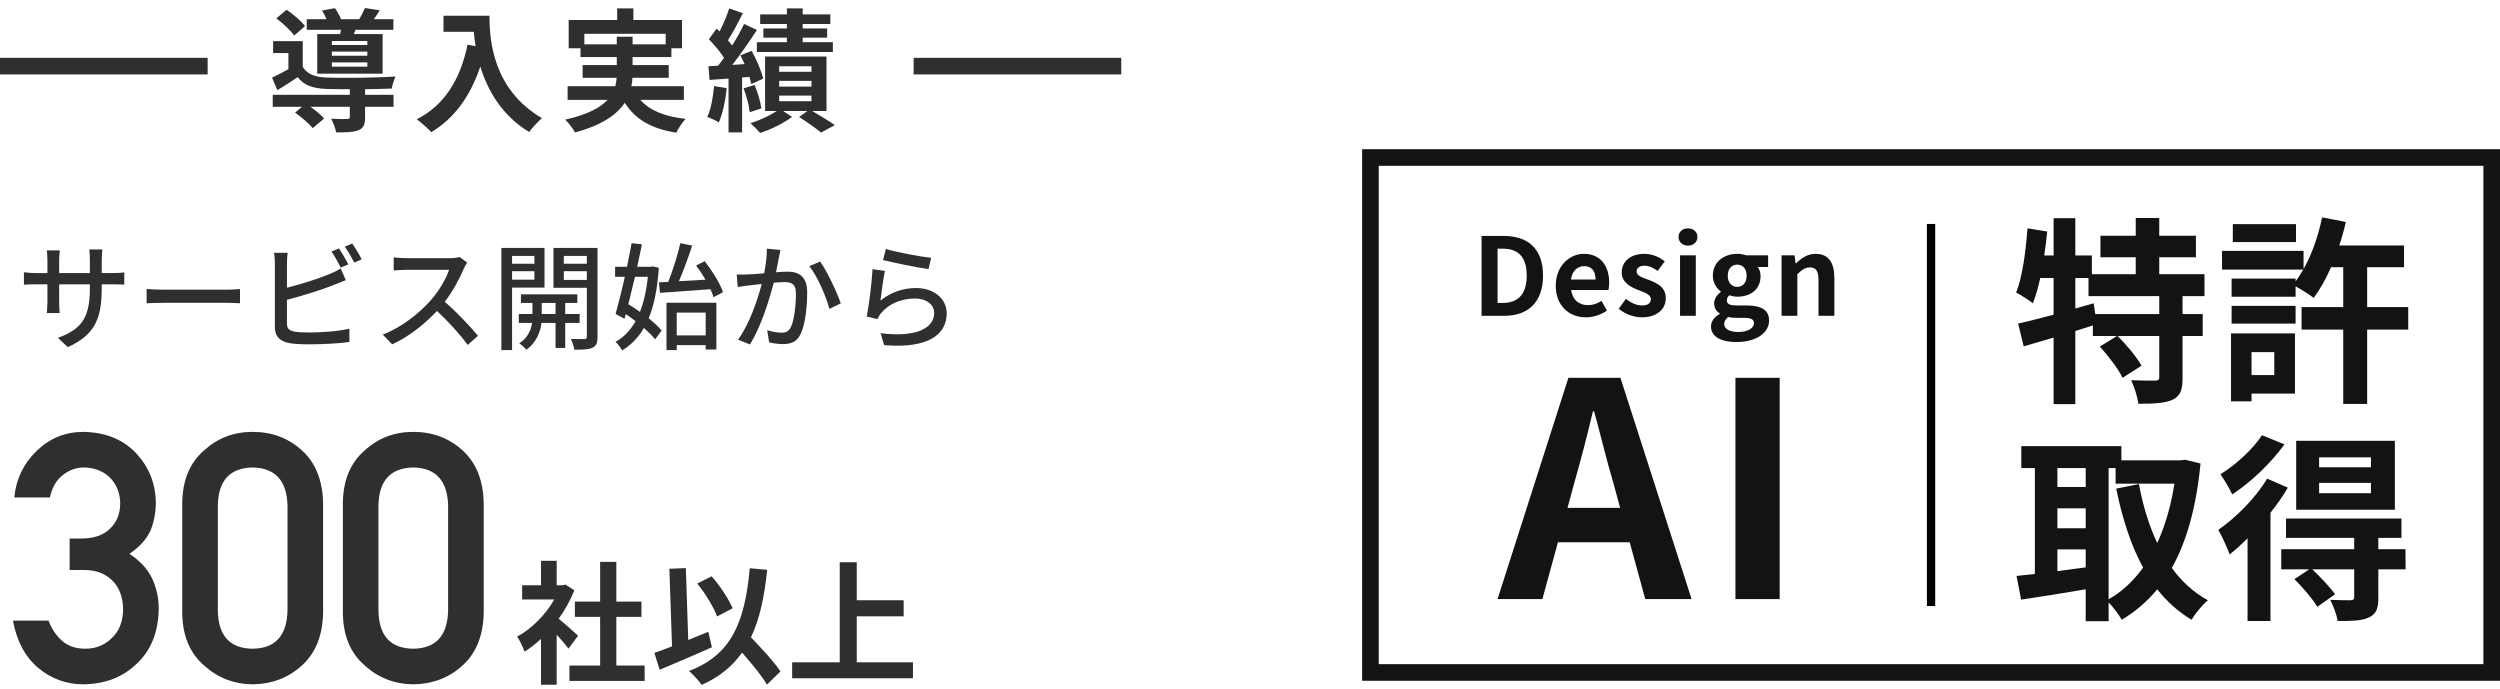 <svg width="301" height="83" viewBox="0 0 301 83" fill="none" xmlns="http://www.w3.org/2000/svg">
<path d="M44.228 5.415H39.956V4.935H44.228V5.415ZM44.228 6.711H39.956V6.215H44.228V6.711ZM44.228 8.023H39.956V7.511H44.228V8.023ZM38.196 4.103V8.871H46.068V4.103H42.596L42.804 3.591H47.364V2.311H45.012C45.236 2.007 45.476 1.639 45.716 1.239L43.94 0.967C43.78 1.351 43.508 1.879 43.252 2.311H41.06C40.9 1.895 40.596 1.367 40.324 0.983L38.772 1.271C38.964 1.575 39.172 1.959 39.316 2.311H36.932V3.591H41.06C41.028 3.767 40.98 3.943 40.948 4.103H38.196ZM36.724 3.143C36.276 2.535 35.3 1.719 34.5 1.175L33.268 2.215C34.068 2.807 35.012 3.687 35.428 4.279L36.724 3.143ZM43.956 10.743C45.156 10.727 46.308 10.695 47.156 10.663C47.236 10.247 47.46 9.559 47.62 9.207C45.412 9.367 41.236 9.415 39.3 9.335C37.94 9.287 36.98 8.935 36.452 8.055V4.951H32.884V6.391H34.724V8.327C34.052 8.711 33.348 9.063 32.756 9.351L33.396 10.855C34.292 10.311 35.076 9.815 35.844 9.287C36.612 10.295 37.7 10.647 39.316 10.711C40.052 10.727 41.044 10.743 42.116 10.743V11.415H32.836V12.855H36.372L35.524 13.559C36.276 14.087 37.236 14.903 37.652 15.431L39.028 14.263C38.66 13.847 38.004 13.303 37.364 12.855H42.116V14.087C42.116 14.263 42.036 14.327 41.78 14.327C41.54 14.343 40.66 14.343 39.876 14.295C40.116 14.775 40.388 15.431 40.468 15.943C41.652 15.943 42.5 15.927 43.14 15.687C43.78 15.431 43.956 14.983 43.956 14.135V12.855H47.38V11.415H43.956V10.743Z" fill="#2F2F2F"/>
<path d="M53.396 1.895V3.831H57.044C57.092 4.375 57.156 4.951 57.268 5.559L56.292 5.383C55.412 9.591 53.508 12.679 50.18 14.359C50.676 14.727 51.572 15.511 51.924 15.911C54.708 14.247 56.628 11.591 57.828 8.007C58.708 10.871 60.404 13.895 63.716 15.895C64.052 15.399 64.836 14.567 65.252 14.231C59.364 10.759 58.932 4.919 58.932 1.895H53.396Z" fill="#2F2F2F"/>
<path d="M70.356 5.335V4.071H80.148V5.335H76.164V4.423H74.26V5.335H70.356ZM82.34 12.023V10.375H76.02C76.1 10.039 76.132 9.703 76.148 9.367H80.516V7.831H76.164V6.871H80.836V5.815H82.116V2.407H76.26V1.015H74.308V2.407H68.468V5.815H69.892V6.871H74.26V7.831H70.148V9.367H74.244C74.212 9.703 74.164 10.039 74.084 10.375H68.34V12.023H73.156C72.276 12.967 70.74 13.799 68.052 14.407C68.468 14.807 69.012 15.527 69.236 15.943C72.5 15.063 74.276 13.799 75.22 12.375C76.484 14.359 78.388 15.495 81.428 15.975C81.668 15.463 82.164 14.711 82.548 14.311C80.02 14.039 78.228 13.303 77.092 12.023H82.34Z" fill="#2F2F2F"/>
<path d="M94.74 3.431H91.908V4.535H94.74V5.079H91.124V6.263H100.276V5.079H96.644V4.535H99.588V3.431H96.644V2.887H99.972V1.735H96.644V1.015H94.74V1.735H91.524V2.887H94.74V3.431ZM85.972 10.359C85.844 11.703 85.62 13.127 85.156 14.071C85.54 14.215 86.228 14.519 86.548 14.743C86.996 13.719 87.348 12.135 87.492 10.615L85.972 10.359ZM90.228 9.255C90.324 9.575 90.404 9.863 90.452 10.119L91.876 9.479C91.7 8.583 91.092 7.191 90.5 6.119L89.14 6.663C89.316 6.999 89.492 7.351 89.652 7.719L88.164 7.815C89.172 6.535 90.26 4.951 91.14 3.607L89.588 2.887C89.22 3.671 88.708 4.583 88.148 5.479C88.004 5.287 87.828 5.063 87.636 4.855C88.228 3.959 88.884 2.695 89.444 1.591L87.796 1.015C87.54 1.831 87.092 2.903 86.644 3.783C86.516 3.671 86.388 3.559 86.276 3.447L85.348 4.727C85.988 5.383 86.724 6.247 87.172 6.967C86.932 7.303 86.692 7.623 86.452 7.911L85.3 7.975L85.428 9.623L87.716 9.463V15.943H89.348V9.335L90.228 9.255ZM89.524 10.631C89.876 11.543 90.196 12.727 90.26 13.511L91.668 13.047C91.572 12.279 91.236 11.127 90.852 10.231L89.524 10.631ZM93.812 11.511H97.7V12.183H93.812V11.511ZM93.812 9.735H97.7V10.423H93.812V9.735ZM93.812 7.975H97.7V8.647H93.812V7.975ZM99.508 13.367V6.807H92.116V13.367H93.508C92.708 13.911 91.444 14.503 90.356 14.823C90.708 15.159 91.236 15.671 91.524 16.007C92.804 15.591 94.388 14.823 95.364 14.071L94.292 13.367H97.204L96.212 14.087C97.156 14.679 98.26 15.463 98.852 15.959L100.516 15.063C99.876 14.615 98.772 13.943 97.796 13.367H99.508Z" fill="#2F2F2F"/>
<path fill-rule="evenodd" clip-rule="evenodd" d="M135.001 8.963H110.001V6.963H135.001V8.963Z" fill="#2F2F2F"/>
<path fill-rule="evenodd" clip-rule="evenodd" d="M25 8.963L1.74845e-07 8.963L0 6.963L25 6.963L25 8.963Z" fill="#2F2F2F"/>
<path d="M12.248 32.876V31.252C12.248 30.692 12.304 30.244 12.332 30.034H10.75C10.778 30.23 10.82 30.692 10.82 31.252V32.876H7.124V31.266C7.124 30.748 7.18 30.328 7.208 30.146H5.64C5.654 30.328 5.71 30.776 5.71 31.266V32.876H4.338C3.694 32.876 3.064 32.806 2.882 32.778V34.276C3.106 34.262 3.68 34.234 4.338 34.234H5.71V36.334C5.71 36.908 5.654 37.496 5.64 37.692H7.18C7.166 37.496 7.124 36.908 7.124 36.334V34.234H10.82V34.794C10.82 38.504 9.588 39.708 6.97 40.674L8.16 41.794C11.436 40.324 12.248 38.322 12.248 34.71V34.234H13.578C14.236 34.234 14.74 34.248 14.964 34.276V32.792C14.684 32.848 14.236 32.876 13.564 32.876H12.248Z" fill="#2F2F2F"/>
<path d="M17.652 36.516C18.114 36.488 18.94 36.46 19.724 36.46H27.34C27.956 36.46 28.586 36.502 28.894 36.516V34.794C28.558 34.822 28.012 34.878 27.326 34.878H19.724C18.968 34.878 18.1 34.836 17.652 34.794V36.516Z" fill="#2F2F2F"/>
<path d="M41.942 31.826C41.662 31.28 41.158 30.412 40.808 29.908L39.912 30.286C40.29 30.818 40.738 31.658 41.032 32.218L41.942 31.826ZM34.55 36.096C36.314 35.634 38.666 34.92 40.164 34.318C40.612 34.164 41.172 33.912 41.634 33.73L41.018 32.316C40.556 32.61 40.122 32.82 39.66 33.002C38.302 33.576 36.202 34.234 34.55 34.64V31.7C34.55 31.308 34.578 30.804 34.634 30.44H32.996C33.066 30.804 33.094 31.378 33.094 31.7V39.372C33.094 40.548 33.738 41.108 34.872 41.318C35.46 41.416 36.3 41.458 37.168 41.458C38.708 41.458 40.808 41.36 42.068 41.178V39.568C40.92 39.876 38.722 40.03 37.252 40.03C36.58 40.03 35.922 40.002 35.502 39.932C34.844 39.792 34.55 39.624 34.55 38.952V36.096ZM41.508 29.698C41.9 30.216 42.348 31.014 42.642 31.616L43.552 31.224C43.3 30.72 42.768 29.838 42.404 29.32L41.508 29.698Z" fill="#2F2F2F"/>
<path d="M55.34 30.944C55.102 31.028 54.64 31.084 54.122 31.084H48.928C48.494 31.084 47.682 31.028 47.402 30.986V32.568C47.626 32.554 48.382 32.484 48.928 32.484H54.066C53.73 33.576 52.792 35.116 51.84 36.18C50.454 37.734 48.354 39.414 46.086 40.282L47.22 41.458C49.236 40.534 51.112 39.036 52.61 37.44C53.996 38.728 55.396 40.268 56.306 41.528L57.552 40.436C56.684 39.372 54.99 37.566 53.548 36.334C54.528 35.074 55.354 33.492 55.844 32.344C55.942 32.106 56.152 31.756 56.25 31.616L55.34 30.944Z" fill="#2F2F2F"/>
<path d="M64.342 30.818V31.756H61.654V30.818H64.342ZM61.654 33.674V32.652H64.342V33.674H61.654ZM65.56 34.626V29.852H60.366V42.144H61.654V34.626H65.56ZM65.224 37.804V36.474H66.89V37.804H65.224ZM69.788 38.882V37.804H68.052V36.474H69.508V35.438H62.718V36.474H64.104V37.804H62.466V38.882H64.062C63.95 39.652 63.558 40.702 62.522 41.332C62.788 41.514 63.18 41.864 63.362 42.102C64.636 41.248 65.084 39.82 65.196 38.882H66.89V41.892H68.052V38.882H69.788ZM67.884 33.702V32.652H70.656V33.702H67.884ZM70.656 30.818V31.756H67.884V30.818H70.656ZM71.944 29.852H66.638V34.654H70.656V40.534C70.656 40.744 70.586 40.814 70.376 40.828C70.152 40.828 69.438 40.828 68.724 40.814C68.92 41.164 69.102 41.752 69.144 42.102C70.194 42.116 70.894 42.074 71.342 41.864C71.804 41.64 71.944 41.262 71.944 40.548V29.852Z" fill="#2F2F2F"/>
<path d="M79.462 35.256C81.1 35.13 83.354 34.99 85.538 34.822C85.692 35.172 85.832 35.508 85.916 35.788L87.05 35.172C86.7 34.136 85.748 32.596 84.852 31.448L83.816 31.966C84.208 32.484 84.6 33.086 84.936 33.674L81.744 33.856C82.29 32.596 82.878 30.958 83.34 29.572L81.912 29.278C81.604 30.678 81.002 32.582 80.456 33.94L79.336 33.996L79.462 35.256ZM78.006 33.324C77.838 34.962 77.516 36.376 77.054 37.552C76.592 37.216 76.102 36.908 75.654 36.628C75.906 35.606 76.186 34.472 76.452 33.324H78.006ZM78.552 32.078L78.314 32.12H76.718C76.928 31.182 77.124 30.258 77.292 29.418L76.046 29.278C75.892 30.146 75.696 31.126 75.486 32.12H74.058V33.324H75.234C74.856 35.004 74.45 36.628 74.114 37.804L75.192 38.378L75.346 37.818C75.738 38.084 76.13 38.364 76.522 38.672C75.892 39.792 75.08 40.632 74.1 41.15C74.38 41.388 74.716 41.864 74.912 42.186C75.976 41.542 76.844 40.66 77.53 39.484C78.076 39.974 78.552 40.45 78.874 40.856L79.658 39.806C79.294 39.344 78.734 38.84 78.104 38.322C78.748 36.754 79.154 34.752 79.322 32.232L78.552 32.078ZM84.964 37.636V40.38H81.478V37.636H84.964ZM80.246 42.144H81.478V41.556H84.964V42.088H86.252V36.446H80.246V42.144Z" fill="#2F2F2F"/>
<path d="M92.328 29.936C92.342 30.832 92.202 31.882 92.006 32.904C91.222 32.974 90.48 33.03 90.032 33.044C89.57 33.058 89.164 33.072 88.702 33.044L88.828 34.556C89.22 34.486 89.85 34.402 90.214 34.36C90.522 34.318 91.082 34.262 91.712 34.192C91.222 36.068 90.228 39.05 88.856 40.898L90.298 41.472C91.656 39.26 92.636 36.082 93.154 34.038C93.672 33.996 94.134 33.968 94.414 33.968C95.296 33.968 95.828 34.164 95.828 35.354C95.828 36.796 95.632 38.532 95.212 39.4C94.96 39.932 94.568 40.058 94.078 40.058C93.7 40.058 92.93 39.932 92.37 39.764L92.608 41.22C93.056 41.332 93.728 41.43 94.246 41.43C95.226 41.43 95.94 41.164 96.388 40.226C96.976 39.036 97.186 36.838 97.186 35.2C97.186 33.268 96.164 32.708 94.82 32.708C94.498 32.708 94.008 32.736 93.434 32.778C93.56 32.148 93.686 31.476 93.77 31.056C93.826 30.748 93.896 30.398 93.966 30.104L92.328 29.936ZM97.438 32.05C98.418 33.24 99.468 35.718 99.86 37.188L101.232 36.53C100.784 35.228 99.594 32.652 98.74 31.49L97.438 32.05Z" fill="#2F2F2F"/>
<path d="M106.314 31.308C107.378 31.588 110.43 32.218 111.788 32.4L112.11 31.042C110.892 30.916 107.91 30.37 106.664 29.978L106.314 31.308ZM106.538 32.61L105.054 32.414C104.97 33.982 104.62 36.81 104.354 38.112L105.642 38.42C105.754 38.182 105.88 37.944 106.104 37.678C107.042 36.572 108.47 35.942 110.192 35.942C111.522 35.942 112.474 36.656 112.474 37.678C112.474 39.512 110.304 40.66 106.02 40.114L106.454 41.556C111.858 42.004 113.986 40.212 113.986 37.706C113.986 36.068 112.558 34.682 110.304 34.682C108.75 34.682 107.294 35.158 106.006 36.194C106.118 35.34 106.356 33.478 106.538 32.61Z" fill="#2F2F2F"/>
<path d="M69.6 76.542C69.264 76.222 68.032 75.118 67.264 74.494C68.032 73.438 68.672 72.286 69.152 71.07L68.08 70.382L67.744 70.462H67.024V67.518H65.136V70.462H62.864V72.174H66.736C65.68 74.03 64 75.71 62.256 76.654C62.544 77.022 62.992 77.95 63.152 78.462C63.824 78.046 64.496 77.518 65.136 76.926V82.446H67.024V76.414C67.568 77.006 68.112 77.646 68.448 78.094L69.6 76.542ZM74.208 80.126V74.27H77.232V72.43H74.208V67.646H72.256V72.43H69.216V74.27H72.256V80.126H68.56V81.982H77.616V80.126H74.208Z" fill="#2F2F2F"/>
<path d="M88.208 73.23C87.728 72.126 86.72 70.558 85.68 69.39L83.952 70.254C84.912 71.438 85.936 73.118 86.336 74.222L88.208 73.23ZM85.28 76.062C84.48 76.382 83.664 76.718 82.864 77.054L82.576 68.398L80.592 68.478L80.912 77.822C80.112 78.142 79.392 78.398 78.784 78.606L79.424 80.638C81.232 79.886 83.6 78.878 85.712 77.934L85.28 76.062ZM93.968 80.846C93.232 79.726 91.744 78.11 90.416 76.734C91.456 74.558 92.032 71.886 92.368 68.606L90.272 68.414C89.68 74.99 88.032 78.862 82.96 80.782C83.424 81.182 84.208 82.046 84.48 82.462C86.592 81.518 88.176 80.238 89.344 78.574C90.528 79.918 91.744 81.39 92.336 82.43L93.968 80.846Z" fill="#2F2F2F"/>
<path d="M103.152 79.742V74.206H108.8V72.27H103.152V67.694H101.104V79.742H95.376V81.662H109.92V79.742H103.152Z" fill="#2F2F2F"/>
<path d="M8.384 68.63H10.189C11.515 68.63 12.609 69.033 13.47 69.84C14.345 70.674 14.796 71.85 14.824 73.367C14.796 74.857 14.345 76.006 13.47 76.812C12.609 77.674 11.549 78.104 10.291 78.104C9.116 78.104 8.172 77.783 7.461 77.141C6.764 76.525 6.224 75.719 5.841 74.721H1.555C2.02 77.209 3.039 79.109 4.611 80.422C6.183 81.734 7.988 82.391 10.025 82.391C12.664 82.363 14.824 81.522 16.505 79.868C18.214 78.255 19.082 76.047 19.11 73.244C19.11 71.986 18.843 70.783 18.31 69.635C17.75 68.486 16.84 67.502 15.582 66.682C16.813 65.848 17.668 64.897 18.146 63.831C18.556 62.765 18.761 61.657 18.761 60.509C18.734 58.239 17.955 56.27 16.423 54.602C14.824 52.894 12.664 52.025 9.943 51.998C7.796 52.025 5.951 52.791 4.406 54.295C2.833 55.812 1.938 57.679 1.719 59.894H6.005C6.279 58.663 6.812 57.754 7.605 57.166C8.357 56.578 9.191 56.284 10.107 56.284C11.378 56.312 12.418 56.715 13.224 57.494C14.031 58.301 14.448 59.333 14.475 60.591C14.475 61.835 14.072 62.847 13.265 63.626C12.459 64.433 11.324 64.836 9.861 64.836H8.384V68.63Z" fill="#2F2F2F"/>
<path d="M34.615 73.531C34.533 76.553 33.131 78.077 30.41 78.104C27.676 78.077 26.282 76.553 26.227 73.531V60.857C26.282 57.863 27.676 56.339 30.41 56.284C33.131 56.339 34.533 57.863 34.615 60.857V73.531ZM21.941 73.777C21.968 76.525 22.85 78.644 24.586 80.135C26.213 81.611 28.155 82.363 30.41 82.391C32.735 82.363 34.71 81.611 36.337 80.135C37.992 78.644 38.846 76.525 38.901 73.777V60.591C38.846 57.829 37.992 55.703 36.337 54.213C34.71 52.736 32.735 51.998 30.41 51.998C28.155 51.998 26.213 52.736 24.586 54.213C22.85 55.703 21.968 57.829 21.941 60.591V73.777Z" fill="#2F2F2F"/>
<path d="M53.954 73.531C53.872 76.553 52.471 78.077 49.75 78.104C47.016 78.077 45.621 76.553 45.567 73.531V60.857C45.621 57.863 47.016 56.339 49.75 56.284C52.471 56.339 53.872 57.863 53.954 60.857V73.531ZM41.28 73.777C41.308 76.525 42.19 78.644 43.926 80.135C45.553 81.611 47.494 82.363 49.75 82.391C52.074 82.363 54.05 81.611 55.677 80.135C57.331 78.644 58.186 76.525 58.24 73.777V60.591C58.186 57.829 57.331 55.703 55.677 54.213C54.05 52.736 52.074 51.998 49.75 51.998C47.494 51.998 45.553 52.736 43.926 54.213C42.19 55.703 41.308 57.829 41.28 60.591V73.777Z" fill="#2F2F2F"/>
<path fill-rule="evenodd" clip-rule="evenodd" d="M299 19.964H166V79.964H299V19.964ZM164 17.964V81.964H301V17.964H164Z" fill="#131313"/>
<path d="M259.974 37.812H252.27L252.078 36.516L249.87 37.14V33.468H251.454V35.652H259.974V37.812ZM265.422 35.652V33.012H259.974V30.972H264.39V28.38H259.974V26.244H257.142V28.38H252.894V30.972H257.142V33.012H251.862V30.756H249.87V26.268H247.254V30.756H246.126C246.27 29.796 246.39 28.836 246.486 27.876L244.11 27.492C243.894 30.324 243.51 33.3 242.742 35.22C243.294 35.508 244.326 36.156 244.758 36.516C245.094 35.652 245.406 34.62 245.646 33.468H247.254V37.884C245.646 38.316 244.158 38.7 242.982 38.964L243.654 41.7C244.734 41.388 245.958 41.028 247.254 40.644V48.66H249.87V39.852C250.566 39.636 251.286 39.396 251.982 39.18V40.452H254.886L252.822 41.724C253.854 42.876 255.078 44.46 255.558 45.492L257.838 44.028C257.262 42.972 256.014 41.508 254.958 40.452H259.974V45.42C259.974 45.732 259.878 45.804 259.47 45.828C259.086 45.828 257.79 45.828 256.59 45.78C256.974 46.572 257.358 47.796 257.454 48.612C259.254 48.612 260.598 48.564 261.582 48.132C262.542 47.676 262.782 46.908 262.782 45.468V40.452H265.206V37.812H262.782V35.652H265.422Z" fill="#131313"/>
<path d="M276.438 26.988H268.83V29.148H276.438V26.988ZM273.822 42.396V45.156H271.086V42.396H273.822ZM276.318 40.14H268.614V48.324H271.086V47.388H276.318V40.14ZM268.686 38.964H276.39V36.828H268.686V38.964ZM289.95 36.972H285.006V32.172H289.446V29.556H281.646C281.958 28.644 282.222 27.684 282.438 26.724L279.582 26.172C279.126 28.38 278.358 30.612 277.35 32.388V30.204H267.534V32.46H277.302C277.014 32.964 276.726 33.444 276.39 33.876V33.54H268.686V35.724H276.39V34.476C277.11 34.86 278.094 35.508 278.574 35.868C279.318 34.86 280.038 33.588 280.662 32.172H282.126V36.972H277.11V39.684H282.126V48.636H285.006V39.684H289.95V36.972Z" fill="#131313"/>
<path d="M253.878 56.358H254.718V58.23H261.798C261.39 60.918 260.67 63.318 259.734 65.382C258.726 63.27 258.006 60.846 257.526 58.278L254.79 58.83C255.534 62.454 256.566 65.67 258.03 68.334C256.854 69.966 255.462 71.262 253.878 72.15V56.358ZM247.71 66.15H251.118V68.31C249.966 68.454 248.814 68.622 247.71 68.766V66.15ZM247.71 61.206H251.118V63.606H247.71V61.206ZM251.118 56.358V58.638H247.71V56.358H251.118ZM263.07 55.35L262.59 55.422H255.414V53.718H243.366V56.358H244.998V69.102C244.182 69.198 243.438 69.27 242.79 69.342L243.342 72.198C245.55 71.862 248.358 71.43 251.118 70.95V74.79H253.878V72.534C254.454 73.11 255.102 73.998 255.462 74.622C257.094 73.638 258.51 72.438 259.734 70.95C260.886 72.414 262.23 73.638 263.862 74.622C264.294 73.878 265.182 72.798 265.83 72.27C264.102 71.334 262.662 69.99 261.486 68.382C263.286 65.166 264.438 61.038 264.942 55.806L263.07 55.35Z" fill="#131313"/>
<path d="M285.462 56.262H279.222V55.062H285.462V56.262ZM285.462 59.382H279.222V58.134H285.462V59.382ZM288.342 53.07H276.462V61.374H288.342V53.07ZM272.334 52.398C271.326 54.006 269.214 55.95 267.342 57.102C267.774 57.702 268.47 58.878 268.758 59.526C271.014 58.062 273.462 55.71 275.046 53.502L272.334 52.398ZM272.958 57.63C271.566 59.982 269.214 62.31 267.078 63.798C267.51 64.494 268.23 66.126 268.446 66.75C269.166 66.198 269.886 65.526 270.606 64.806V74.766H273.366V61.734C274.158 60.726 274.878 59.718 275.454 58.71L272.958 57.63ZM289.614 66.126H286.35V64.758H289.134V62.43H275.238V64.758H283.446V66.126H274.662V68.55H278.022L276.246 69.726C277.254 70.734 278.478 72.15 279.006 73.062L281.142 71.55C280.542 70.71 279.366 69.462 278.406 68.55H283.446V71.886C283.446 72.15 283.35 72.246 283.014 72.27C282.702 72.27 281.574 72.27 280.566 72.222C280.926 72.942 281.334 73.998 281.454 74.766C283.086 74.766 284.286 74.766 285.174 74.358C286.11 73.95 286.35 73.278 286.35 71.958V68.55H289.638L289.614 66.126Z" fill="#131313"/>
<path d="M178.382 38.024H181.125C183.959 38.024 185.779 36.412 185.779 33.175C185.779 29.925 183.959 28.404 181.021 28.404H178.382V38.024ZM180.306 36.477V29.938H180.904C182.698 29.938 183.816 30.822 183.816 33.175C183.816 35.515 182.698 36.477 180.904 36.477H180.306Z" fill="#131313"/>
<path d="M190.925 38.206C191.835 38.206 192.758 37.894 193.473 37.4L192.823 36.23C192.303 36.555 191.783 36.737 191.185 36.737C190.106 36.737 189.326 36.113 189.17 34.917H193.655C193.707 34.748 193.746 34.397 193.746 34.046C193.746 32.031 192.706 30.562 190.704 30.562C188.962 30.562 187.311 32.031 187.311 34.397C187.311 36.789 188.897 38.206 190.925 38.206ZM189.144 33.656C189.287 32.59 189.963 32.044 190.73 32.044C191.666 32.044 192.108 32.668 192.108 33.656H189.144Z" fill="#131313"/>
<path d="M197.66 38.206C199.558 38.206 200.559 37.179 200.559 35.905C200.559 34.553 199.493 34.072 198.531 33.708C197.764 33.422 197.049 33.227 197.049 32.694C197.049 32.278 197.361 31.992 198.011 31.992C198.557 31.992 199.064 32.252 199.584 32.616L200.442 31.459C199.831 31.004 199.025 30.562 197.959 30.562C196.321 30.562 195.255 31.485 195.255 32.798C195.255 34.007 196.321 34.566 197.244 34.917C198.011 35.216 198.765 35.463 198.765 36.009C198.765 36.464 198.44 36.776 197.712 36.776C197.036 36.776 196.412 36.49 195.762 35.983L194.891 37.179C195.606 37.777 196.685 38.206 197.66 38.206Z" fill="#131313"/>
<path d="M202.276 38.024H204.174V30.744H202.276V38.024ZM203.238 29.574C203.888 29.574 204.369 29.132 204.369 28.534C204.369 27.91 203.888 27.494 203.238 27.494C202.575 27.494 202.094 27.91 202.094 28.534C202.094 29.132 202.575 29.574 203.238 29.574Z" fill="#131313"/>
<path d="M209.046 41.183C211.477 41.183 212.998 40.065 212.998 38.596C212.998 37.322 212.049 36.776 210.294 36.776H209.059C208.201 36.776 207.915 36.568 207.915 36.178C207.915 35.892 208.019 35.723 208.227 35.554C208.539 35.658 208.877 35.723 209.163 35.723C210.723 35.723 211.971 34.891 211.971 33.253C211.971 32.798 211.828 32.395 211.633 32.148H212.881V30.744H210.255C209.956 30.64 209.566 30.562 209.163 30.562C207.616 30.562 206.225 31.485 206.225 33.201C206.225 34.046 206.693 34.735 207.187 35.099V35.151C206.758 35.463 206.381 35.97 206.381 36.516C206.381 37.114 206.667 37.491 207.044 37.738V37.803C206.381 38.18 206.004 38.7 206.004 39.311C206.004 40.598 207.33 41.183 209.046 41.183ZM209.163 34.54C208.526 34.54 208.019 34.059 208.019 33.201C208.019 32.343 208.513 31.862 209.163 31.862C209.813 31.862 210.294 32.343 210.294 33.201C210.294 34.059 209.8 34.54 209.163 34.54ZM209.332 39.974C208.266 39.974 207.59 39.623 207.59 39.012C207.59 38.713 207.746 38.427 208.071 38.167C208.331 38.232 208.643 38.271 209.085 38.271H209.969C210.749 38.271 211.178 38.401 211.178 38.921C211.178 39.493 210.424 39.974 209.332 39.974Z" fill="#131313"/>
<path d="M214.501 38.024H216.399V33.019C216.945 32.486 217.322 32.2 217.92 32.2C218.635 32.2 218.947 32.603 218.947 33.721V38.024H220.858V33.487C220.858 31.654 220.182 30.562 218.609 30.562C217.621 30.562 216.88 31.082 216.243 31.706H216.191L216.061 30.744H214.501V38.024Z" fill="#131313"/>
<path d="M188.728 61.149L189.52 58.233C190.312 55.461 191.104 52.437 191.788 49.521H191.932C192.724 52.401 193.444 55.461 194.272 58.233L195.064 61.149H188.728ZM198.088 72.129H203.668L195.1 45.489H188.836L180.304 72.129H185.704L187.576 65.289H196.216L198.088 72.129Z" fill="#131313"/>
<path d="M208.946 72.129H214.274V45.489H208.946V72.129Z" fill="#131313"/>
<path fill-rule="evenodd" clip-rule="evenodd" d="M233 72.964H232V26.964H233V72.964Z" fill="black"/>
</svg>
